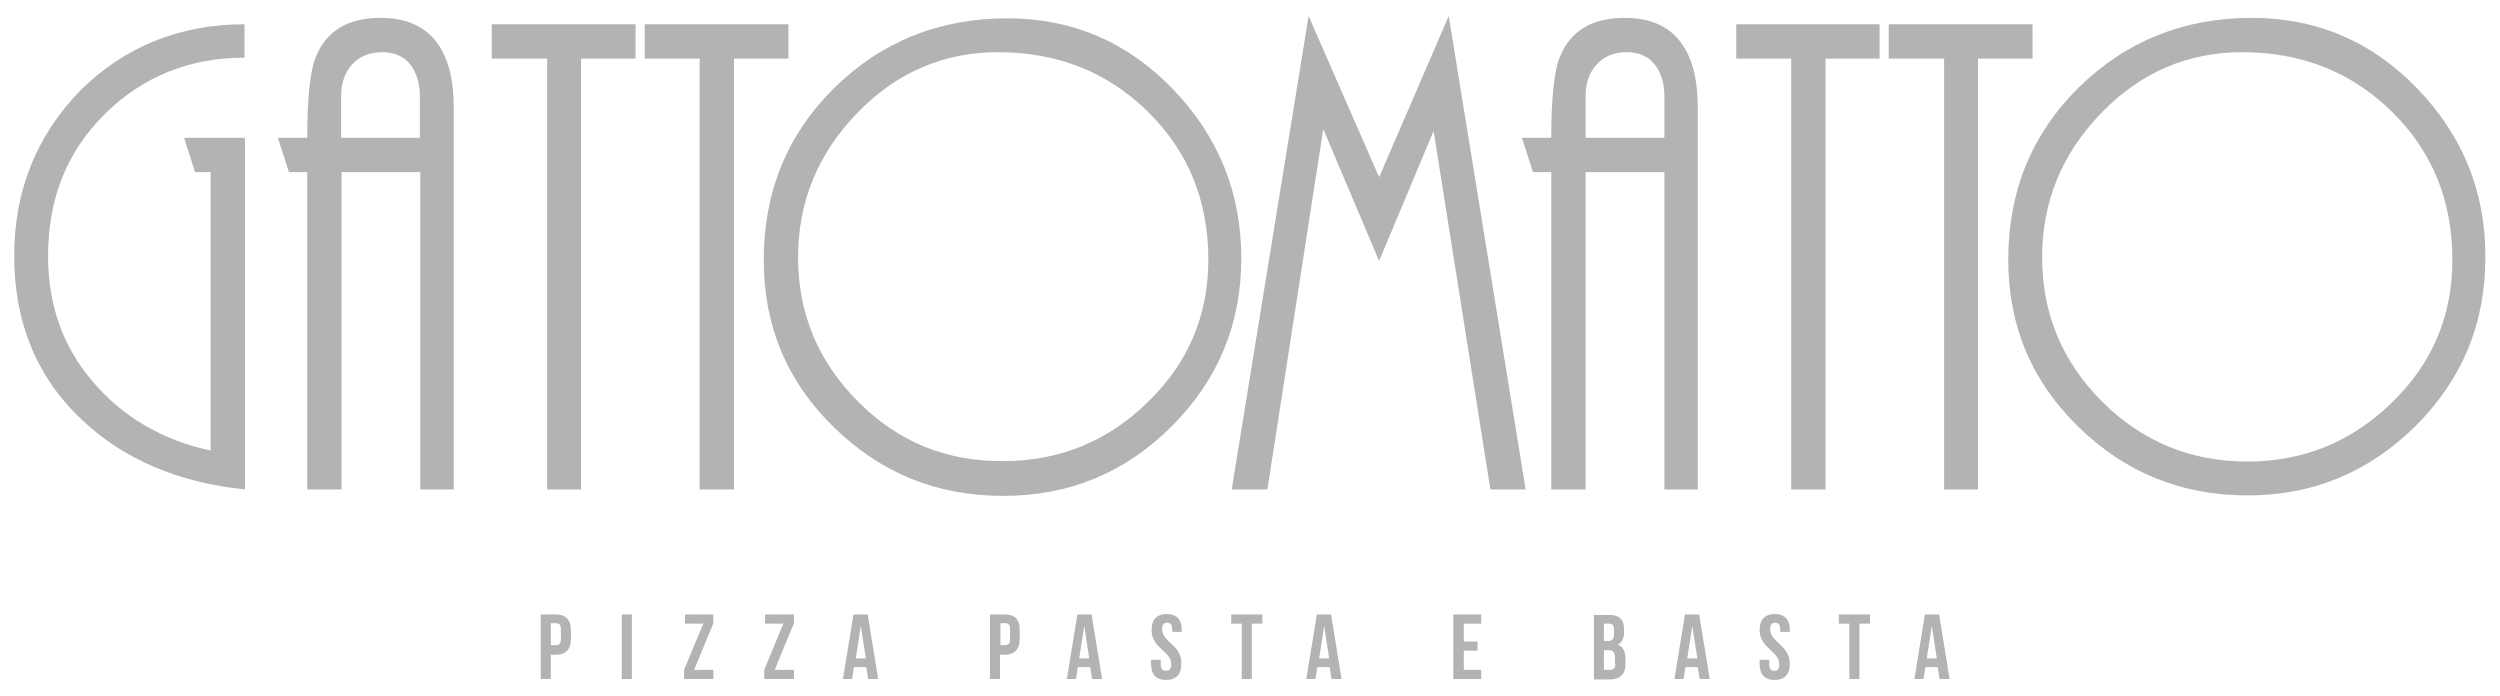 <svg enable-background="new 0 0 546 152" viewBox="0 0 546 152" xmlns="http://www.w3.org/2000/svg"><g fill="#b3b3b3"><path d="m121.4 134.2h-3.3v14.1h2.2v-5.3h1.1c2.2 0 3.3-1.2 3.3-3.5v-1.8c0-2.3-1.1-3.5-3.3-3.5zm1.1 5.4c0 1-.4 1.3-1.1 1.3h-1.1v-4.8h1.1c.7 0 1.1.3 1.1 1.3z"/><path d="m135.8 134.2h2.2v14.1h-2.2z"/><path d="m149.6 136.2h4l-4.2 10.1v2h6.4v-2h-4.2l4.2-10.2v-1.9h-6.2z"/><path d="m167.1 136.2h4l-4.2 10.1v2h6.5v-2h-4.2l4.2-10.2v-1.9h-6.3z"/><path d="m186.4 134.2-2.3 14.1h2l.4-2.6h2.7l.4 2.6h2.2l-2.3-14.1zm.5 9.6 1.1-7.1 1.1 7.1z"/><path d="m219.5 134.2h-3.3v14.1h2.2v-5.3h1c2.2 0 3.3-1.2 3.3-3.5v-1.8c.1-2.3-1-3.5-3.2-3.5zm1.1 5.4c0 1-.4 1.3-1.1 1.3h-1v-4.8h1c.7 0 1.1.3 1.1 1.3z"/><path d="m235.3 134.2-2.3 14.1h2l.4-2.6h2.7l.4 2.6h2.2l-2.3-14.1zm.4 9.6 1.1-7.1 1.1 7.1z"/><path d="m253.8 137.4c0-1 .4-1.4 1.1-1.4s1.1.4 1.1 1.4v.6h2.1v-.4c0-2.3-1.1-3.5-3.3-3.5s-3.3 1.3-3.3 3.5c0 4 4.3 4.6 4.3 7.5 0 1-.4 1.4-1.2 1.4-.7 0-1.1-.4-1.1-1.4v-1h-2.1v.9c0 2.3 1.1 3.5 3.3 3.5s3.3-1.3 3.3-3.5c.2-4.1-4.2-4.7-4.2-7.6z"/><path d="m268.9 136.2h2.3v12.1h2.2v-12.1h2.3v-2h-6.8z"/><path d="m287.6 134.2-2.3 14.1h2l.4-2.6h2.7l.4 2.6h2.2l-2.3-14.1zm.5 9.6 1.1-7.1 1.1 7.1z"/><path d="m317.4 148.3h6.1v-2h-3.8v-4.2h3v-2h-3v-3.9h3.8v-2h-6.1z"/><path d="m353.3 140.8c1-.5 1.4-1.4 1.4-2.8v-.5c0-2.2-1-3.2-3.3-3.2h-3.3v14.1h3.5c2.2 0 3.4-1.2 3.4-3.3v-1.1c0-1.7-.5-2.8-1.7-3.2zm-3-4.6h1.1c.8 0 1.1.4 1.1 1.5v.8c0 1.1-.5 1.5-1.3 1.5h-.9zm2.5 8.7c0 1-.4 1.4-1.2 1.4h-1.3v-4.3h1c1 0 1.4.4 1.4 1.7v1.2z"/><path d="m368 134.2-2.3 14.1h2l.4-2.6h2.7l.4 2.6h2.2l-2.3-14.1zm.5 9.6 1.1-7.1 1.1 7.1z"/><path d="m386.6 137.4c0-1 .4-1.4 1.1-1.4s1.1.4 1.1 1.4v.6h2.1v-.4c0-2.3-1.1-3.5-3.3-3.5s-3.3 1.3-3.3 3.5c0 4 4.3 4.6 4.3 7.5 0 1-.4 1.4-1.1 1.4s-1.1-.4-1.1-1.4v-1h-2.1v.9c0 2.3 1.1 3.5 3.3 3.5s3.3-1.3 3.3-3.5c0-4.1-4.3-4.7-4.3-7.6z"/><path d="m401.6 136.2h2.3v12.1h2.2v-12.1h2.3v-2h-6.8z"/><path d="m420.4 134.2-2.3 14.1h2l.4-2.6h2.7l.4 2.6h2.2l-2.3-14.1zm.4 9.6 1.1-7.1 1.1 7.1z"/><path d="m3.1 55.9c0 14.5 4.9 26.5 14.8 35.8 9.1 8.6 21 13.7 35.6 15.2v-76.2-.6h-13.3l2.4 7.5h3.4v60.8c-10.6-2.3-19.1-7.3-25.7-15s-9.8-16.8-9.8-27.5c0-12.5 4.1-22.8 12.4-31s18.5-12.3 30.5-12.3v-7.3c-14.2 0-26.2 4.9-35.9 14.5-9.5 9.8-14.4 21.8-14.4 36.1z"/><path d="m83.1 3.9c-7.2 0-11.9 2.9-14.2 8.7-1.2 3.1-1.8 9-1.8 17.5h-6.4l2.4 7.5h4v69.3h7.5v-69.3h17.2v69.3h7.3v-83.3c0-6-1.1-10.6-3.4-13.9-2.6-3.8-6.8-5.8-12.6-5.8zm8.6 26.2h-17.2v-9.1c0-2.8.8-5.2 2.4-6.9 1.6-1.8 3.8-2.7 6.6-2.7 2.6 0 4.7.9 6.1 2.7s2.1 4.1 2.1 6.9z"/><path d="m107.4 12.8h12.1v94.1h7.4v-94.1h11.9v-7.5h-31.4z"/><path d="m172.2 5.3h-31.4v7.5h12v94.1h7.5v-94.1h11.9z"/><path d="m255.9 93.1c10.2-10.2 15.2-22.4 15.2-36.7s-5-26.6-14.9-36.9-22-15.5-36.2-15.5c-14.9 0-27.5 5.1-37.8 15.2-10.3 10.2-15.4 22.7-15.4 37.6 0 14.4 5.1 26.6 15.4 36.6s22.5 14.9 36.9 14.9c14.5 0 26.7-5.1 36.8-15.2zm-68.5-5.4c-8.7-8.7-13.1-19.2-13.1-31.5 0-12.1 4.3-22.6 12.9-31.5s18.9-13.3 30.8-13.3c12.9 0 23.8 4.3 32.6 12.9s13.3 19.4 13.3 32.4c0 12.2-4.4 22.6-13.2 31.1-8.8 8.6-19.3 12.9-31.6 12.9-12.4.1-23-4.2-31.7-13z"/><path d="m301.2 38.7-15.4-35.2-16.8 103.4h7.8l12.2-78.7 12.2 28.8 11.9-28.4 12.4 78.3h7.7l-16.8-103.4z"/><path d="m370.8 106.9v-83.3c0-6-1.1-10.6-3.4-13.9-2.6-3.9-6.9-5.8-12.6-5.8-7.2 0-11.9 2.9-14.2 8.7-1.2 3.1-1.8 9-1.8 17.5h-6.4l2.4 7.5h4v69.3h7.5v-69.3h17.2v69.3zm-24.5-76.8v-9.1c0-2.8.8-5.2 2.4-6.9 1.6-1.8 3.8-2.7 6.6-2.7 2.6 0 4.7.9 6.1 2.7s2.1 4.1 2.1 6.9v9.1z"/><path d="m379.2 12.8h12v94.1h7.5v-94.1h11.8v-7.5h-31.3z"/><path d="m443.9 5.3h-31.4v7.5h12.1v94.1h7.4v-94.1h11.9z"/><path d="m528 19.4c-9.9-10.3-22-15.5-36.2-15.5-14.9 0-27.5 5.1-37.8 15.2-10.3 10.2-15.4 22.7-15.4 37.6 0 14.4 5.1 26.6 15.4 36.6s22.5 14.9 36.9 14.9c14.3 0 26.5-5.1 36.7-15.2 10.2-10.2 15.2-22.4 15.2-36.7.1-14.3-4.9-26.6-14.8-36.9zm-5.6 68.5c-8.8 8.6-19.3 12.9-31.6 12.9-12.4 0-23-4.4-31.7-13.1s-13.1-19.2-13.1-31.5c0-12.1 4.3-22.6 12.9-31.5s18.9-13.3 30.8-13.3c12.9 0 23.8 4.3 32.6 12.9s13.3 19.4 13.3 32.4c0 12.3-4.4 22.7-13.2 31.2z"/></g></svg>